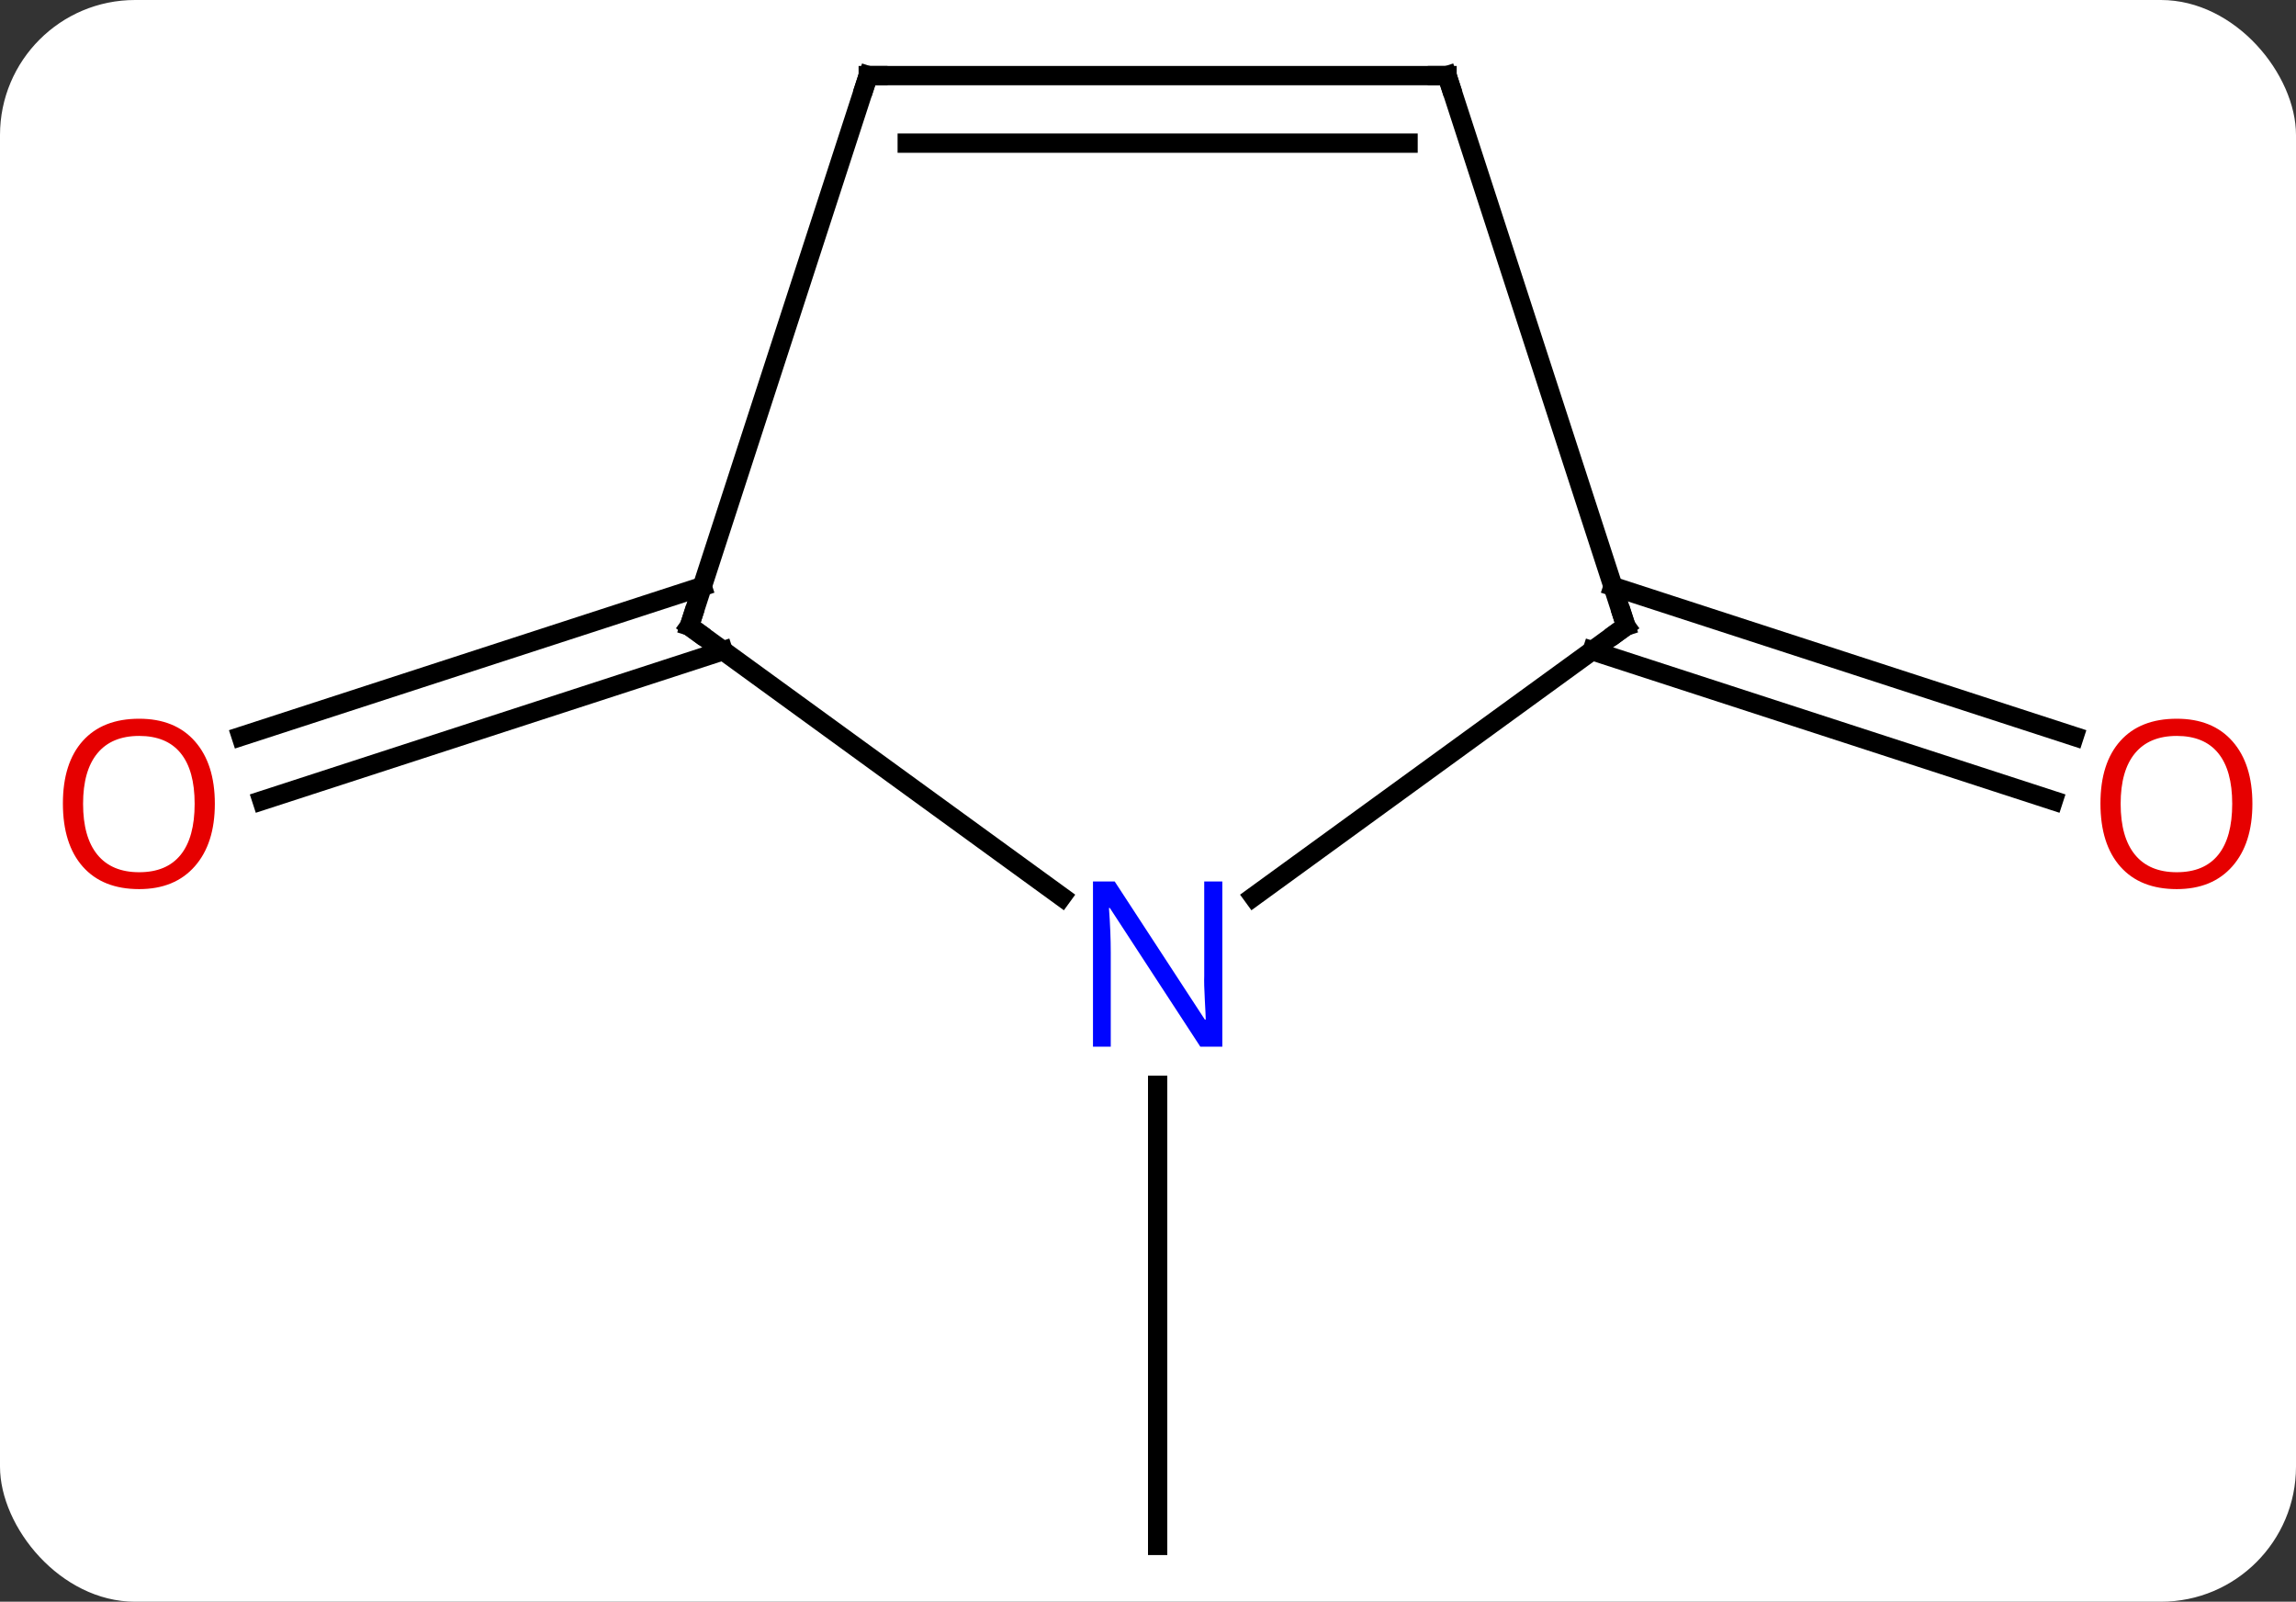 <svg width="119" viewBox="0 0 119 83" style="fill-opacity:1; color-rendering:auto; color-interpolation:auto; text-rendering:auto; stroke:black; stroke-linecap:square; stroke-miterlimit:10; shape-rendering:auto; stroke-opacity:1; fill:black; stroke-dasharray:none; font-weight:normal; stroke-width:1; font-family:'Open Sans'; font-style:normal; stroke-linejoin:miter; font-size:12; stroke-dashoffset:0; image-rendering:auto;" height="83" class="cas-substance-image" xmlns:xlink="http://www.w3.org/1999/xlink" xmlns="http://www.w3.org/2000/svg"><rect x="0" y="0" width="119" height="83" fill="#333333" stroke="none"/><svg class="cas-substance-single-component"><rect y="0" x="0" width="119" stroke="none" ry="7" rx="7" height="83" fill="white" class="cas-substance-group"/><svg y="0" x="0" width="119" viewBox="0 0 119 83" style="fill:black;" height="83" class="cas-substance-single-component-image"><svg><g><g transform="translate(60,42)" style="text-rendering:geometricPrecision; color-rendering:optimizeQuality; color-interpolation:linearRGB; stroke-linecap:butt; image-rendering:optimizeQuality;"><line y2="14.238" y1="38.082" x2="0" x1="0" style="fill:none;"/><line y2="-8.281" y1="-0.512" x2="-22.52" x1="-46.422" style="fill:none;"/><line y2="-11.609" y1="-3.841" x2="-23.602" x1="-47.504" style="fill:none;"/><line y2="-11.609" y1="-3.841" x2="23.602" x1="47.504" style="fill:none;"/><line y2="-8.281" y1="-0.512" x2="22.52" x1="46.422" style="fill:none;"/><line y2="-9.552" y1="4.471" x2="-24.27" x1="-4.97" style="fill:none;"/><line y2="-9.552" y1="4.471" x2="24.27" x1="4.97" style="fill:none;"/><line y2="-38.082" y1="-9.552" x2="-15" x1="-24.27" style="fill:none;"/><line y2="-38.082" y1="-9.552" x2="15" x1="24.27" style="fill:none;"/><line y2="-38.082" y1="-38.082" x2="15" x1="-15" style="fill:none;"/><line y2="-34.582" y1="-34.582" x2="12.979" x1="-12.979" style="fill:none;"/></g><g transform="translate(60,42)" style="fill:rgb(230,0,0); text-rendering:geometricPrecision; color-rendering:optimizeQuality; image-rendering:optimizeQuality; font-family:'Open Sans'; stroke:rgb(230,0,0); color-interpolation:linearRGB;"><path style="stroke:none;" d="M-48.865 -0.349 Q-48.865 1.713 -49.905 2.893 Q-50.944 4.073 -52.787 4.073 Q-54.678 4.073 -55.709 2.909 Q-56.74 1.744 -56.74 -0.365 Q-56.74 -2.459 -55.709 -3.607 Q-54.678 -4.756 -52.787 -4.756 Q-50.928 -4.756 -49.897 -3.584 Q-48.865 -2.412 -48.865 -0.349 ZM-55.694 -0.349 Q-55.694 1.385 -54.951 2.291 Q-54.209 3.198 -52.787 3.198 Q-51.365 3.198 -50.639 2.299 Q-49.912 1.401 -49.912 -0.349 Q-49.912 -2.084 -50.639 -2.974 Q-51.365 -3.865 -52.787 -3.865 Q-54.209 -3.865 -54.951 -2.966 Q-55.694 -2.068 -55.694 -0.349 Z"/><path style="stroke:none;" d="M56.74 -0.349 Q56.74 1.713 55.701 2.893 Q54.662 4.073 52.819 4.073 Q50.928 4.073 49.897 2.909 Q48.865 1.744 48.865 -0.365 Q48.865 -2.459 49.897 -3.607 Q50.928 -4.756 52.819 -4.756 Q54.678 -4.756 55.709 -3.584 Q56.74 -2.412 56.74 -0.349 ZM49.912 -0.349 Q49.912 1.385 50.655 2.291 Q51.397 3.198 52.819 3.198 Q54.24 3.198 54.967 2.299 Q55.694 1.401 55.694 -0.349 Q55.694 -2.084 54.967 -2.974 Q54.24 -3.865 52.819 -3.865 Q51.397 -3.865 50.655 -2.966 Q49.912 -2.068 49.912 -0.349 Z"/><path style="fill:rgb(0,5,255); stroke:none;" d="M3.352 12.238 L2.211 12.238 L-2.477 5.051 L-2.523 5.051 Q-2.43 6.316 -2.43 7.363 L-2.43 12.238 L-3.352 12.238 L-3.352 3.676 L-2.227 3.676 L2.445 10.832 L2.492 10.832 Q2.492 10.676 2.445 9.816 Q2.398 8.957 2.414 8.582 L2.414 3.676 L3.352 3.676 L3.352 12.238 Z"/></g><g transform="translate(60,42)" style="stroke-linecap:butt; text-rendering:geometricPrecision; color-rendering:optimizeQuality; image-rendering:optimizeQuality; font-family:'Open Sans'; color-interpolation:linearRGB; stroke-miterlimit:5;"><path style="fill:none;" d="M-23.866 -9.258 L-24.27 -9.552 L-24.116 -10.027"/><path style="fill:none;" d="M23.866 -9.258 L24.27 -9.552 L24.116 -10.027"/><path style="fill:none;" d="M-15.155 -37.606 L-15 -38.082 L-14.5 -38.082"/><path style="fill:none;" d="M15.155 -37.606 L15 -38.082 L14.5 -38.082"/></g></g></svg></svg></svg></svg>